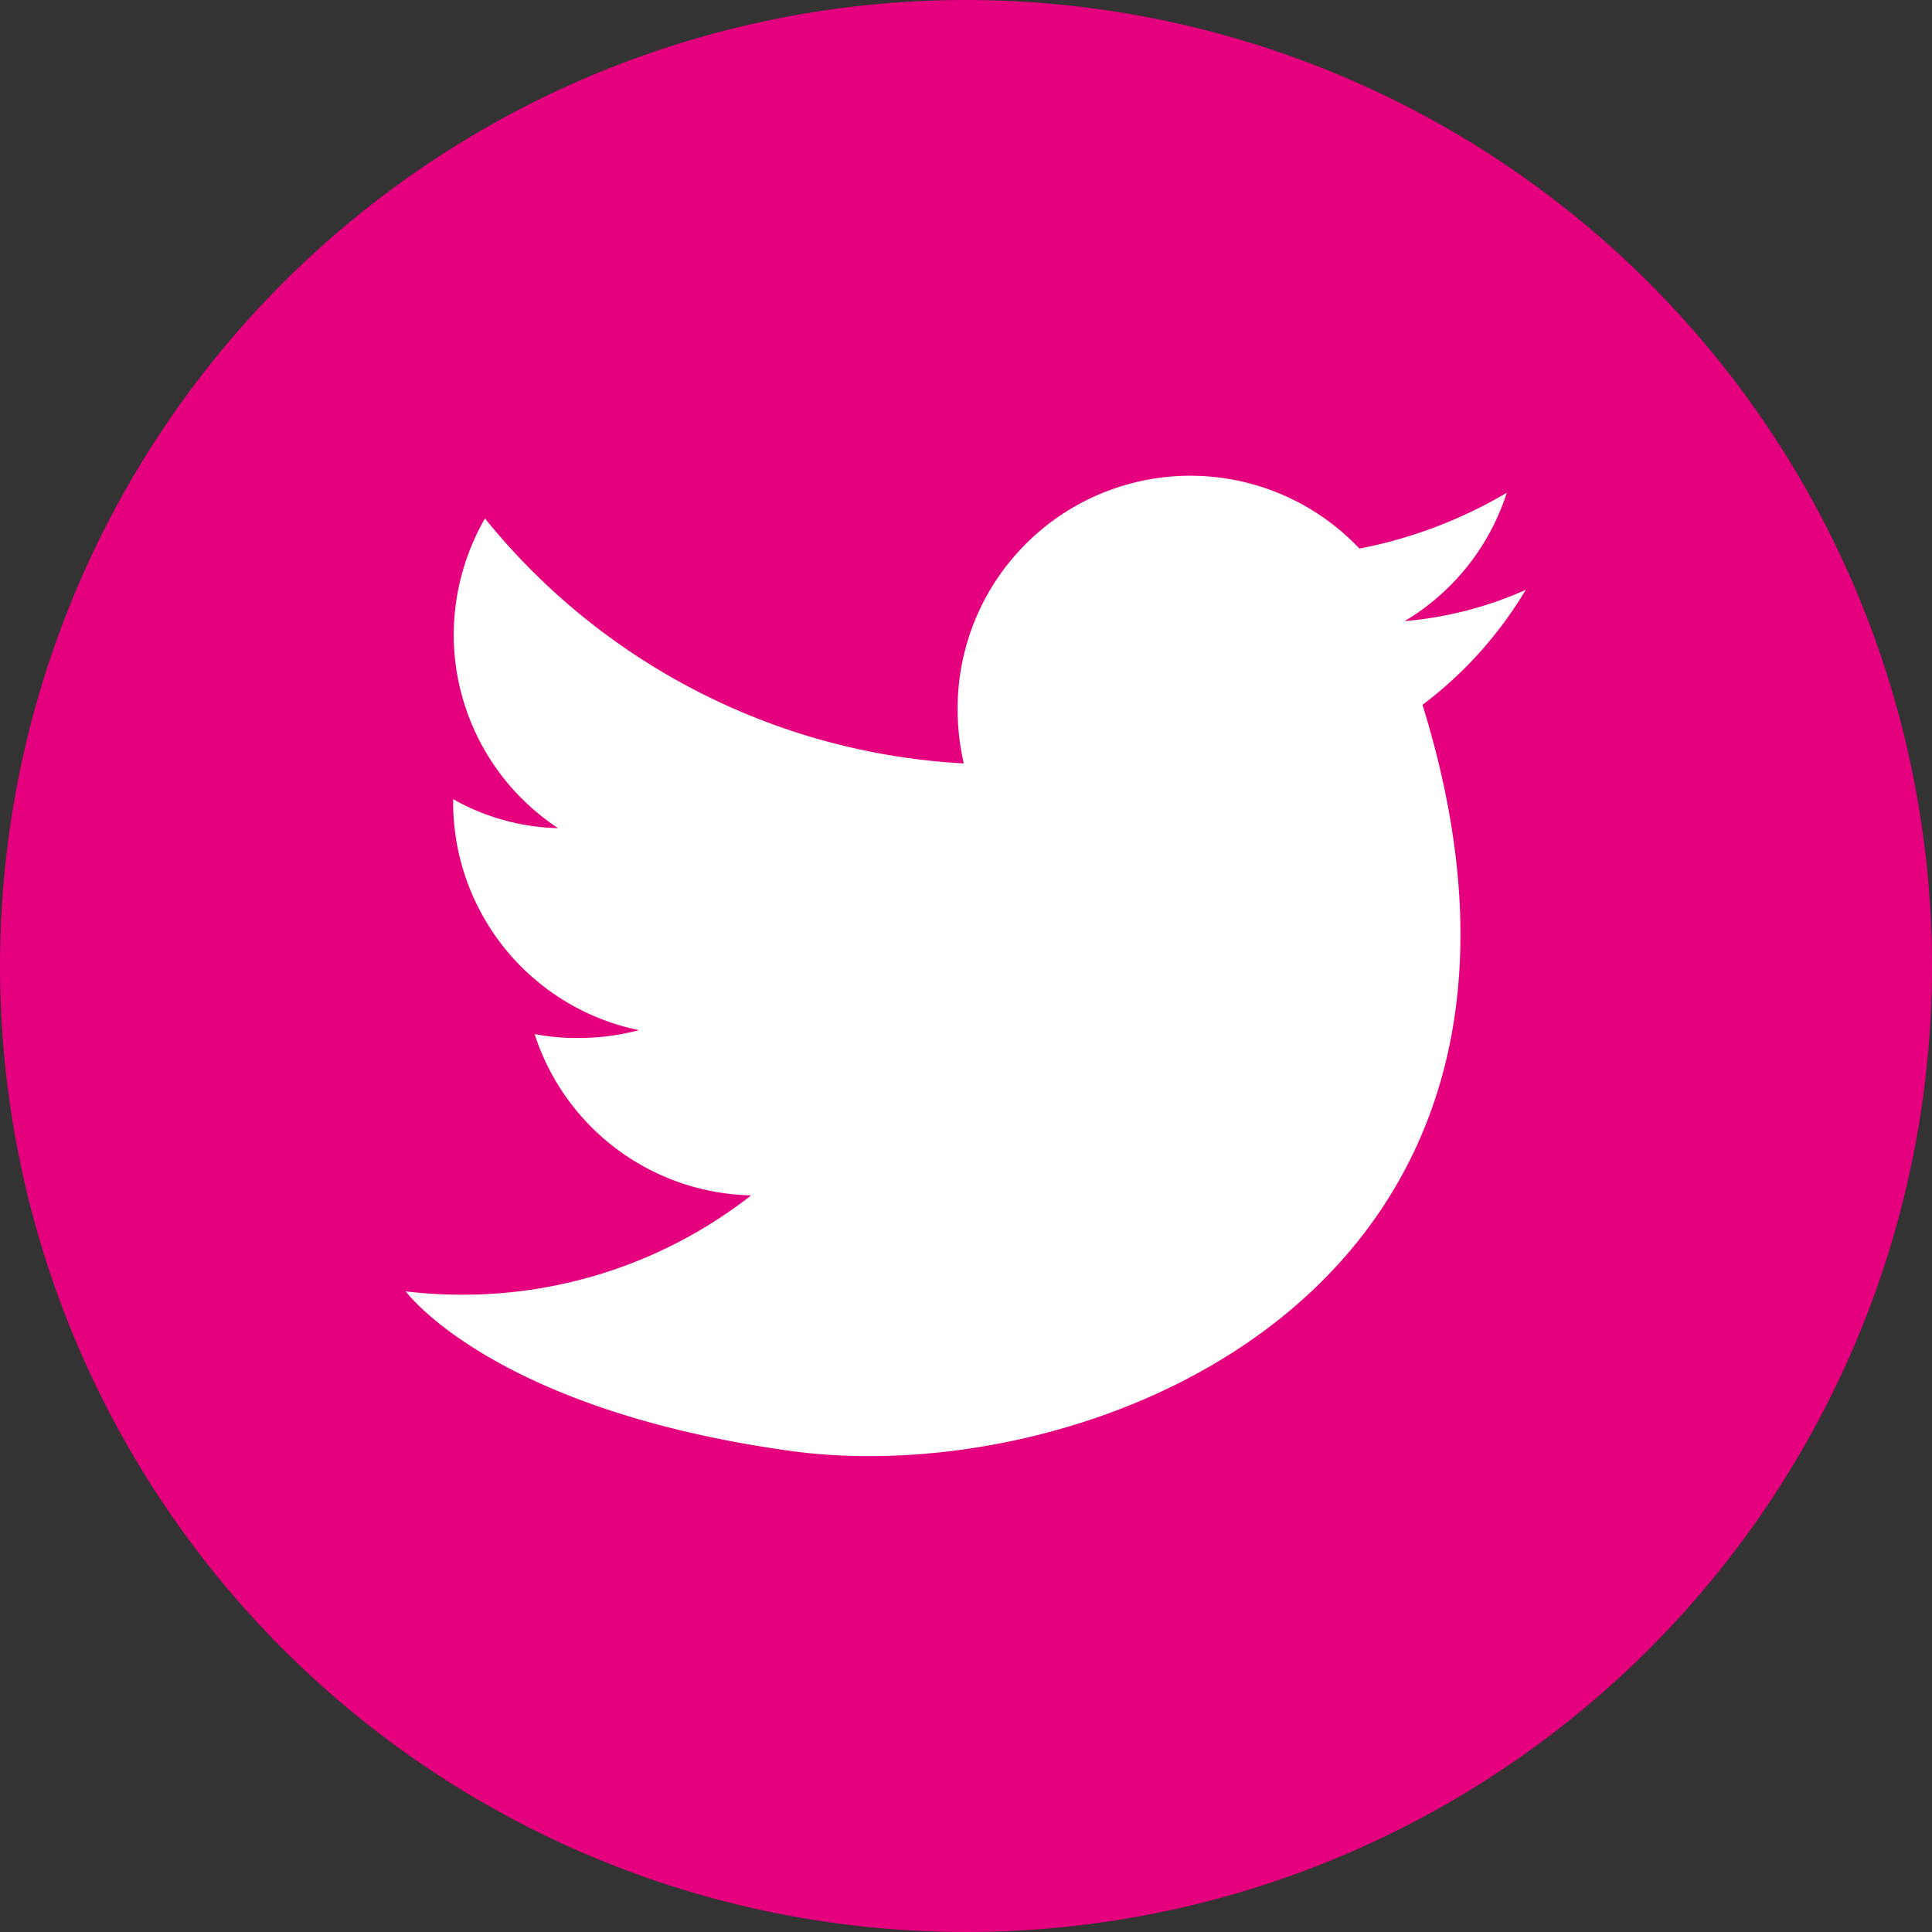 <svg xmlns="http://www.w3.org/2000/svg" viewBox="0 0 34.62 34.62"><rect x="0" y="0" width="34.62" height="34.62" fill="#333333" stroke="none"/><defs><style>.cls-1{fill:#e5007d;}.cls-2{fill:#fff;}</style></defs><title>icon-t</title><g id="Calque_2" data-name="Calque 2"><g id="Calque_1-2" data-name="Calque 1"><g id="_Groupe_" data-name="&lt;Groupe&gt;"><g id="_Groupe_2" data-name="&lt;Groupe&gt;"><path class="cls-1" d="M34.62,17.31A17.31,17.31,0,1,1,17.31,0,17.31,17.31,0,0,1,34.62,17.31Z"/></g><g id="_Groupe_3" data-name="&lt;Groupe&gt;"><path class="cls-2" d="M27.34,10.57a6.74,6.74,0,0,1-2.17.56A4.15,4.15,0,0,0,27,8.83a8.27,8.27,0,0,1-2.64,1,4.17,4.17,0,0,0-7.2,2.85,4.33,4.33,0,0,0,.11,1A11.85,11.85,0,0,1,8.69,9.29a4.21,4.21,0,0,0-.56,2.09A4.16,4.16,0,0,0,10,14.84a4,4,0,0,1-1.88-.52v.06a4.17,4.17,0,0,0,3.33,4.08,4.28,4.28,0,0,1-1.09.14,4,4,0,0,1-.78-.07,4.17,4.17,0,0,0,3.88,2.89A8.38,8.38,0,0,1,8.27,23.2a8.22,8.22,0,0,1-1-.06S8.82,25.26,14.17,26s14.58-2.87,11.32-13.37A7.17,7.17,0,0,0,27.34,10.57Z"/></g></g></g></g></svg>